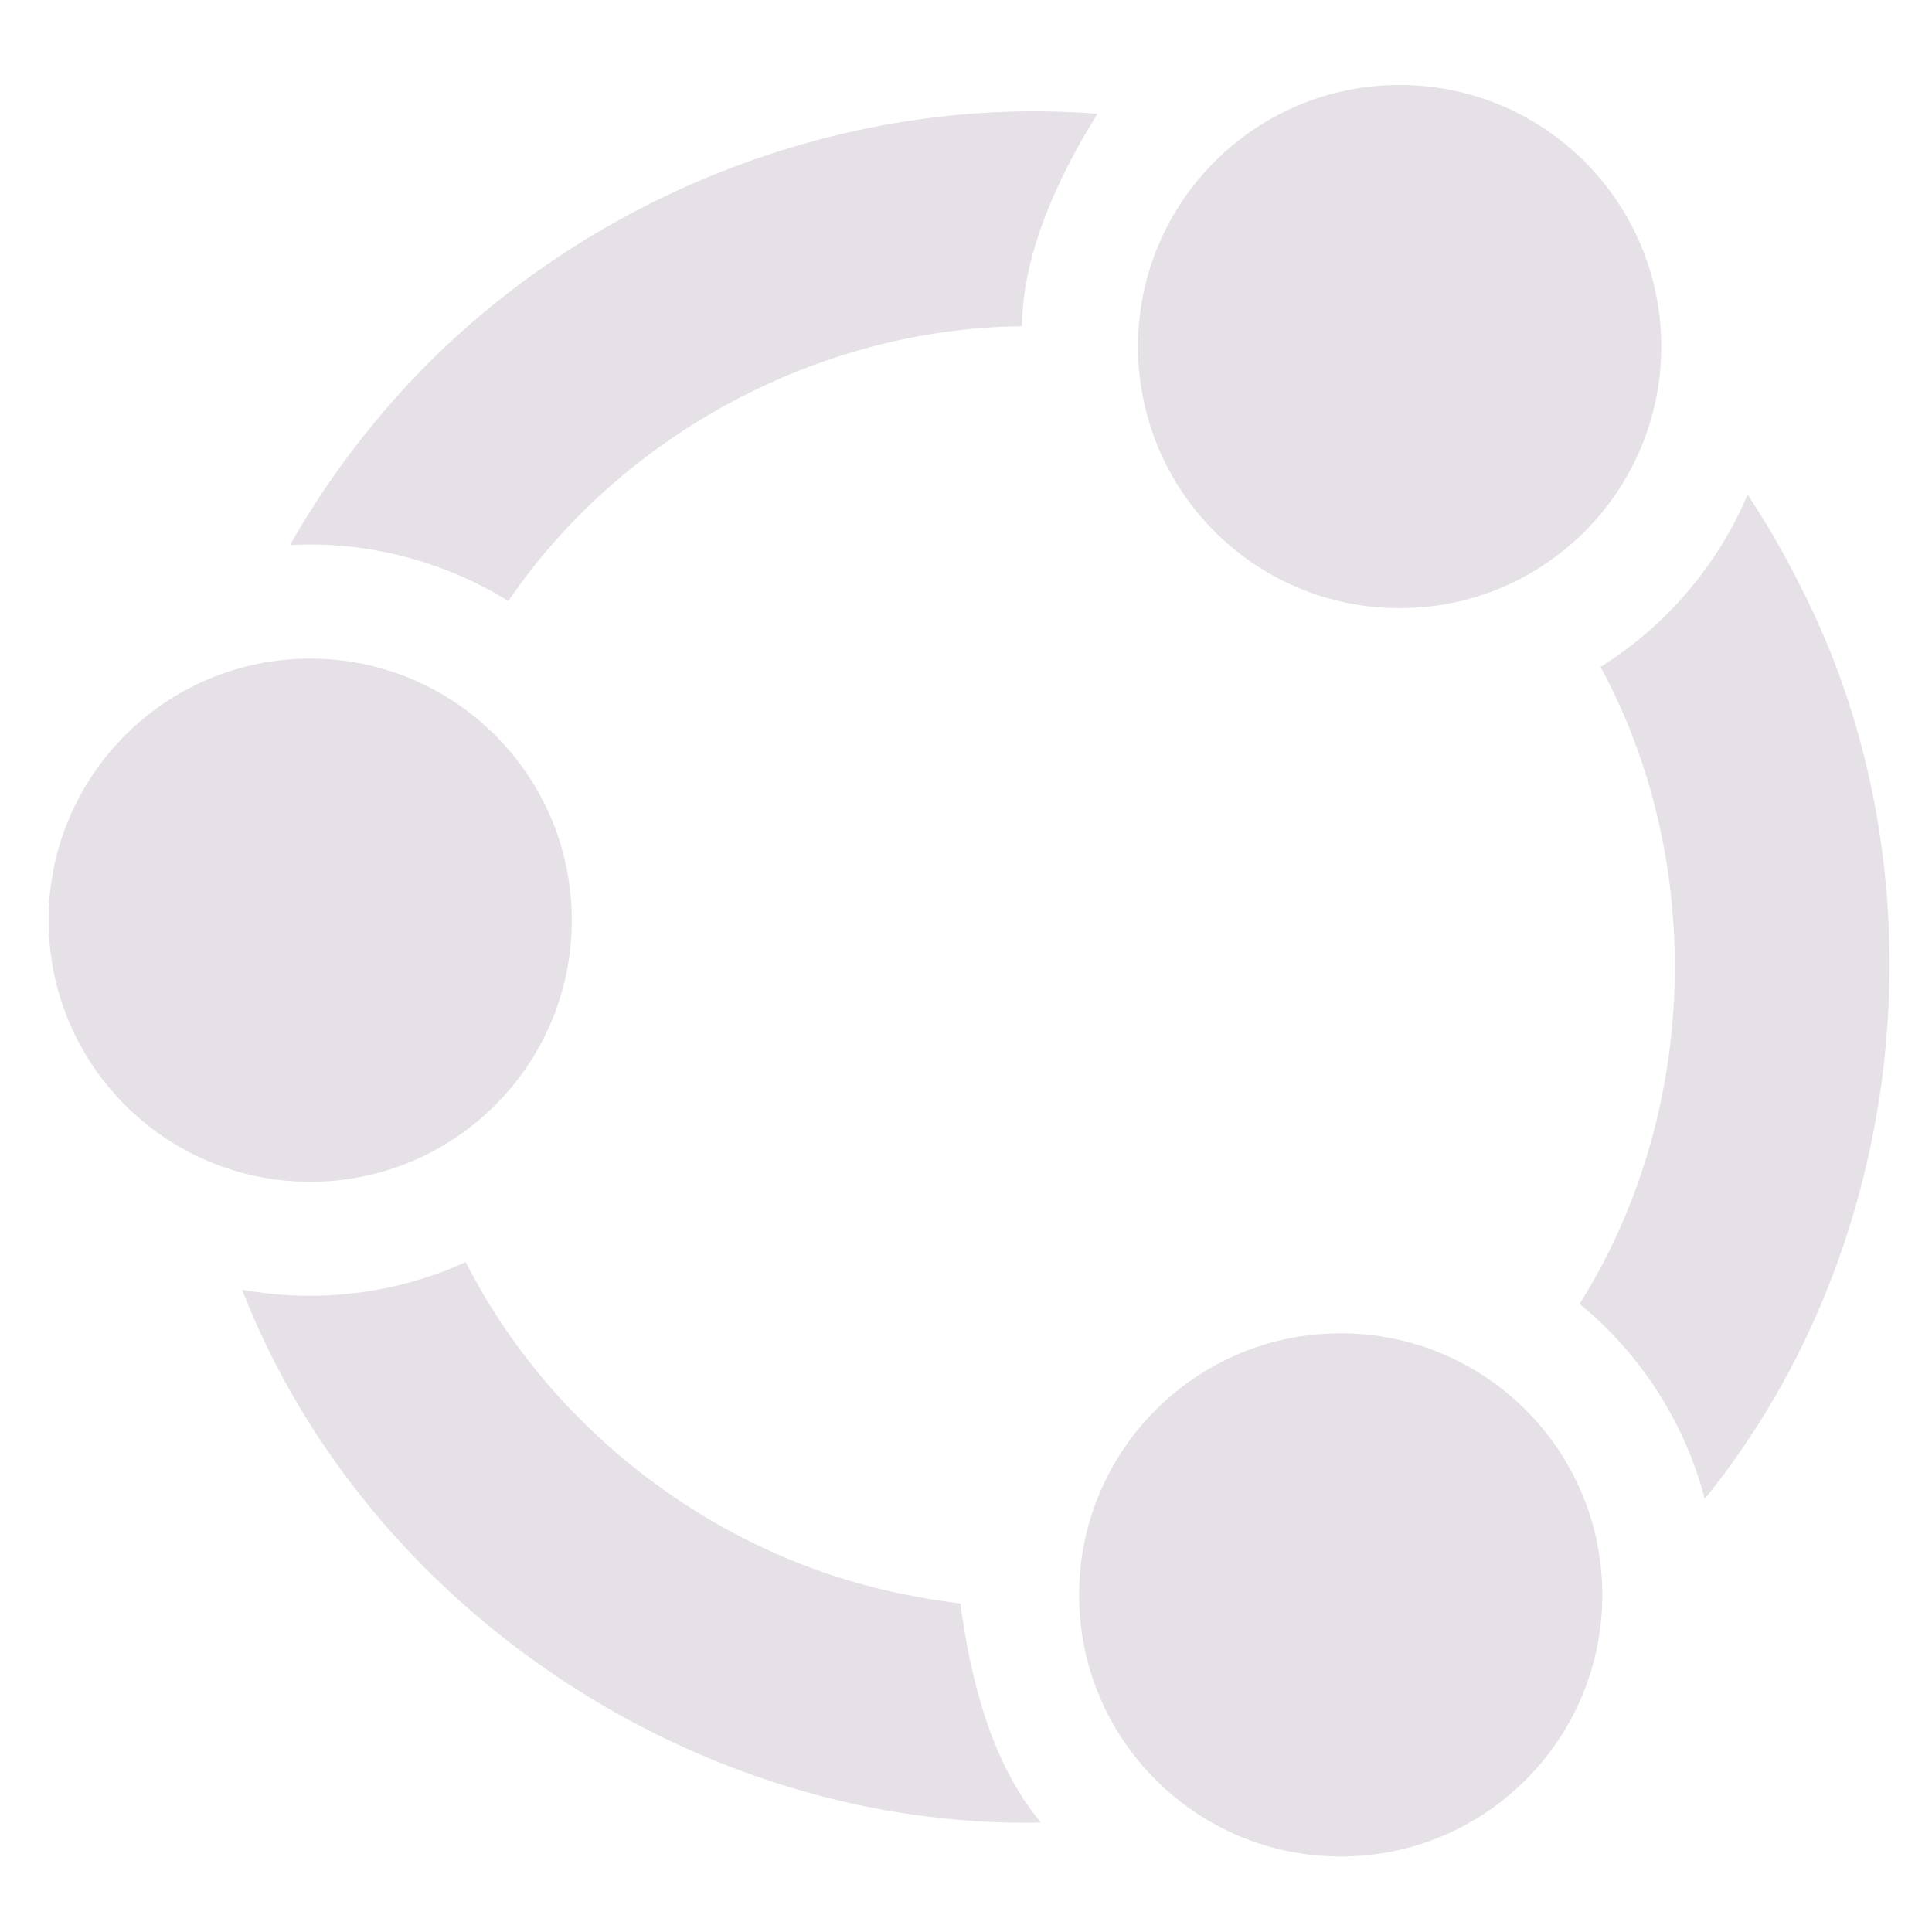 <?xml version="1.0" encoding="UTF-8" standalone="no"?>
<svg
   height="496"
   width="496"
   id="svg4"
   version="1.1"
   viewBox="0 0 496 496"
   xmlns="http://www.w3.org/2000/svg"
   xmlns:svg="http://www.w3.org/2000/svg"
   xmlns:rdf="http://www.w3.org/1999/02/22-rdf-syntax-ns#"
   xmlns:cc="http://creativecommons.org/ns#"
   xmlns:dc="http://purl.org/dc/elements/1.1/">
  <defs
     id="defs8">
    <style
       id="style933">.cls-1{fill:#e9500e;}</style>
  </defs>
  <g
     id="g959"
     transform="matrix(0.616,0,0,0.616,12.469,21.817)">
    <circle
       class="cls-1"
       cx="109.027"
       cy="348.094"
       r="109.027"
       id="circle937"
       style="fill:#e5e1e6;fill-opacity:1" />
    <ellipse
       class="cls-1"
       cx="563.084"
       cy="109.027"
       id="circle939"
       rx="109.027"
       ry="109.027"
       style="fill:#e5e1e6;fill-opacity:1" />
    <path
       class="cls-1"
       d="m 354.92,628.686 c -77.019,-15.825 -145.439,-68.007 -181.071,-138.098 -28.938,13.208 -61.944,17.265 -93.219,11.458 51.757,133.172 190.354,224.94 332.957,222.131 -21.331,-25.477 -29.543,-61.45 -33.606,-91.347 -8.412,-0.989 -16.778,-2.373 -25.061,-4.145 z"
       id="path941"
       style="fill:#e5e1e6;fill-opacity:1" />
    <circle
       class="cls-1"
       cx="538.52"
       cy="629.287"
       r="109.027"
       id="circle943"
       style="fill:#e5e1e6;fill-opacity:1" />
    <path
       class="cls-1"
       d="m 690.236,589.241 c 85.455,-105.226 101.633,-261.112 39.288,-381.547 -6.391,-12.737 -13.545,-25.091 -21.413,-36.972 -12.438,29.458 -34.164,54.903 -61.31,71.803 44.283,81.685 40.82,186.892 -8.737,265.488 25.37,20.673 43.923,49.559 52.172,81.228 z"
       id="path945"
       style="fill:#e5e1e6;fill-opacity:1" />
    <path
       class="cls-1"
       d="m 100.615,191.739 c 31.725,-1.742 63.987,6.528 90.988,23.32 C 239.106,145.421 321.418,101.399 405.711,100.55 405.759,68.817 422.81,34.823 437.18,12.006 323.849,3.016 208.049,52.713 135.958,140.549 c -13.26,15.976 -25.107,33.126 -35.343,51.19 z"
       id="path947"
       style="fill:#e5e1e6;fill-opacity:1" />
  </g>
</svg>

